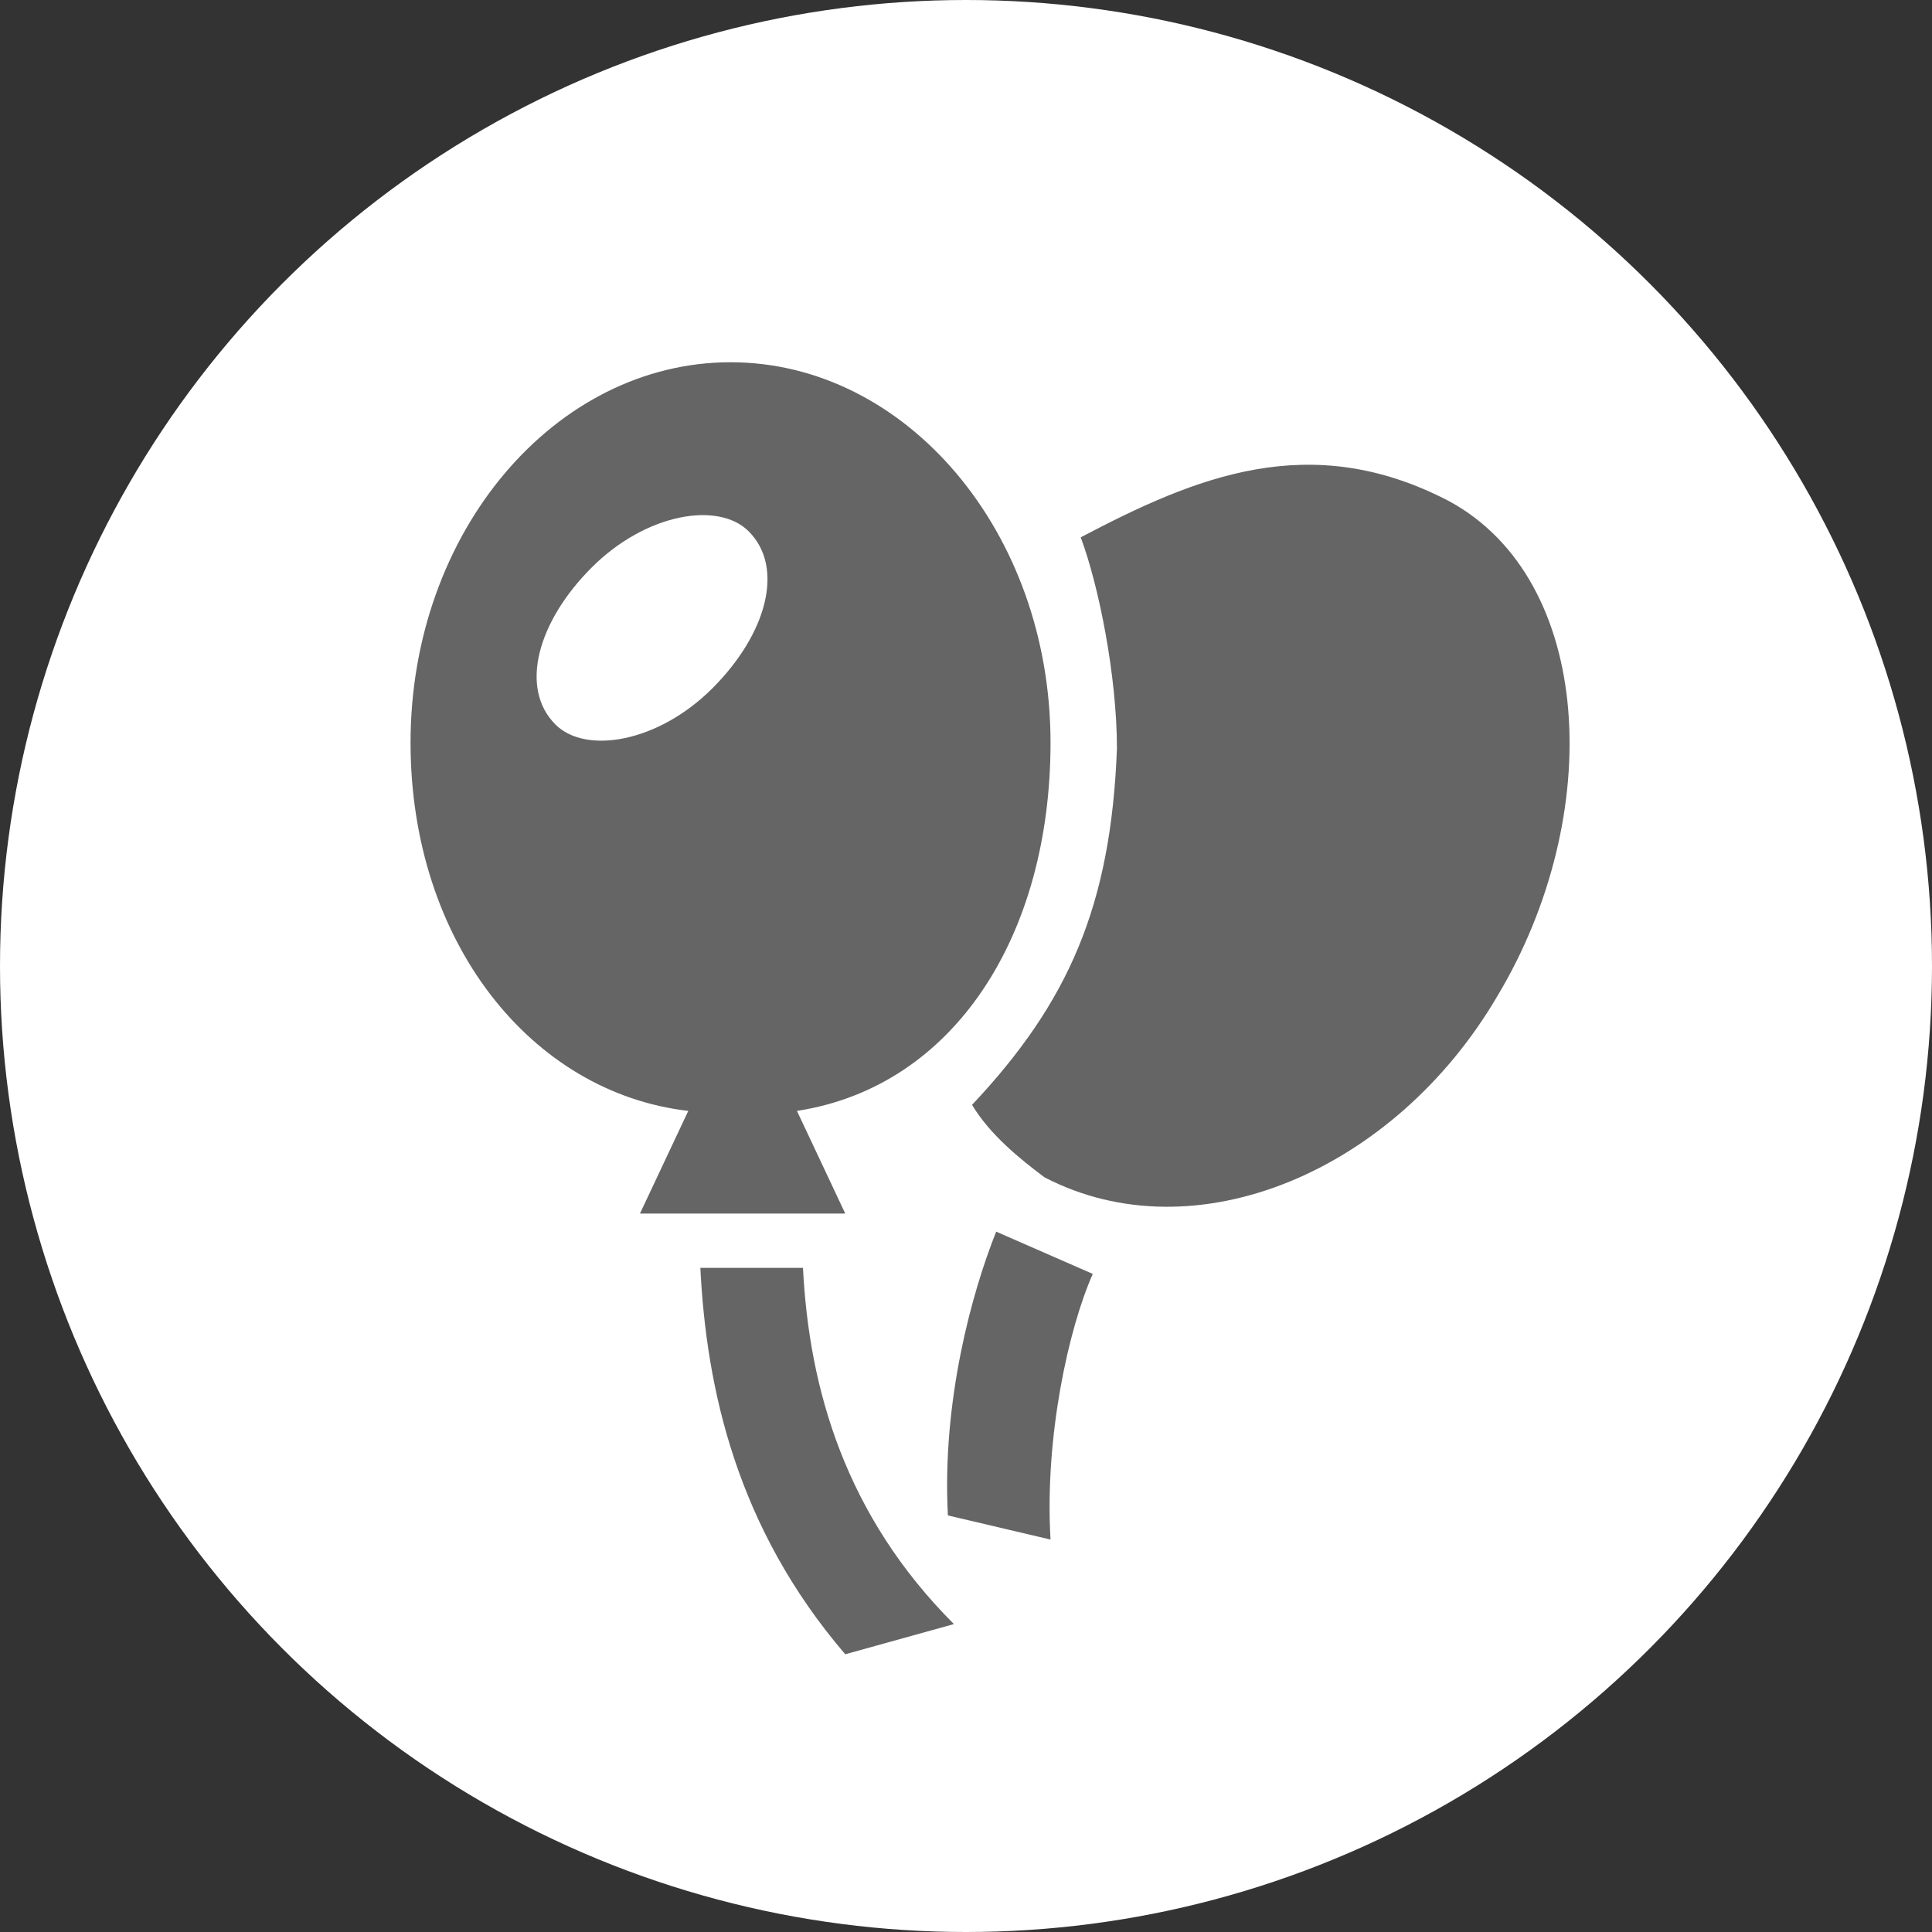 <svg version="1.1" xmlns="http://www.w3.org/2000/svg" width="32" height="32">
    <rect width="100%" height="100%" fill="#333333" stroke="none"/>
    <circle fill="#FFF" cx="16" cy="16" r="16"/>
    <path fill-rule="evenodd" clip-rule="evenodd" fill="#656565" d="M11.6,21c0.1,2,0.6,4.3,2.4,6.4l1.8-0.5C14,25.1,13.4,23,13.3,21 H11.6z M16.5,20.4c-0.4,1-0.9,2.8-0.8,4.7l1.7,0.4c-0.1-1.7,0.3-3.5,0.7-4.4L16.5,20.4z M14,20.1l-0.8-1.7c2.6-0.4,4.2-2.9,4.2-6.1 c0-3.5-2.4-6.3-5.3-6.3c-2.9,0-5.3,2.8-5.3,6.3c0,3.3,2,5.8,4.6,6.1l-0.8,1.7L14,20.1z M9.2,12c-0.6-0.6-0.3-1.7,0.6-2.6 c0.9-0.9,2.1-1.1,2.6-0.6c0.6,0.6,0.3,1.7-0.6,2.6C10.9,12.3,9.7,12.5,9.2,12z M24,8.3c-2.3-1.2-4.2-0.4-6.1,0.6 c0.3,0.8,0.6,2.3,0.6,3.5c-0.1,2.6-0.8,4.2-2.4,5.9c0.3,0.5,0.8,0.9,1.2,1.2c2.5,1.3,5.8-0.1,7.5-3C26.6,13.5,26.4,9.6,24,8.3z"/>
</svg>
